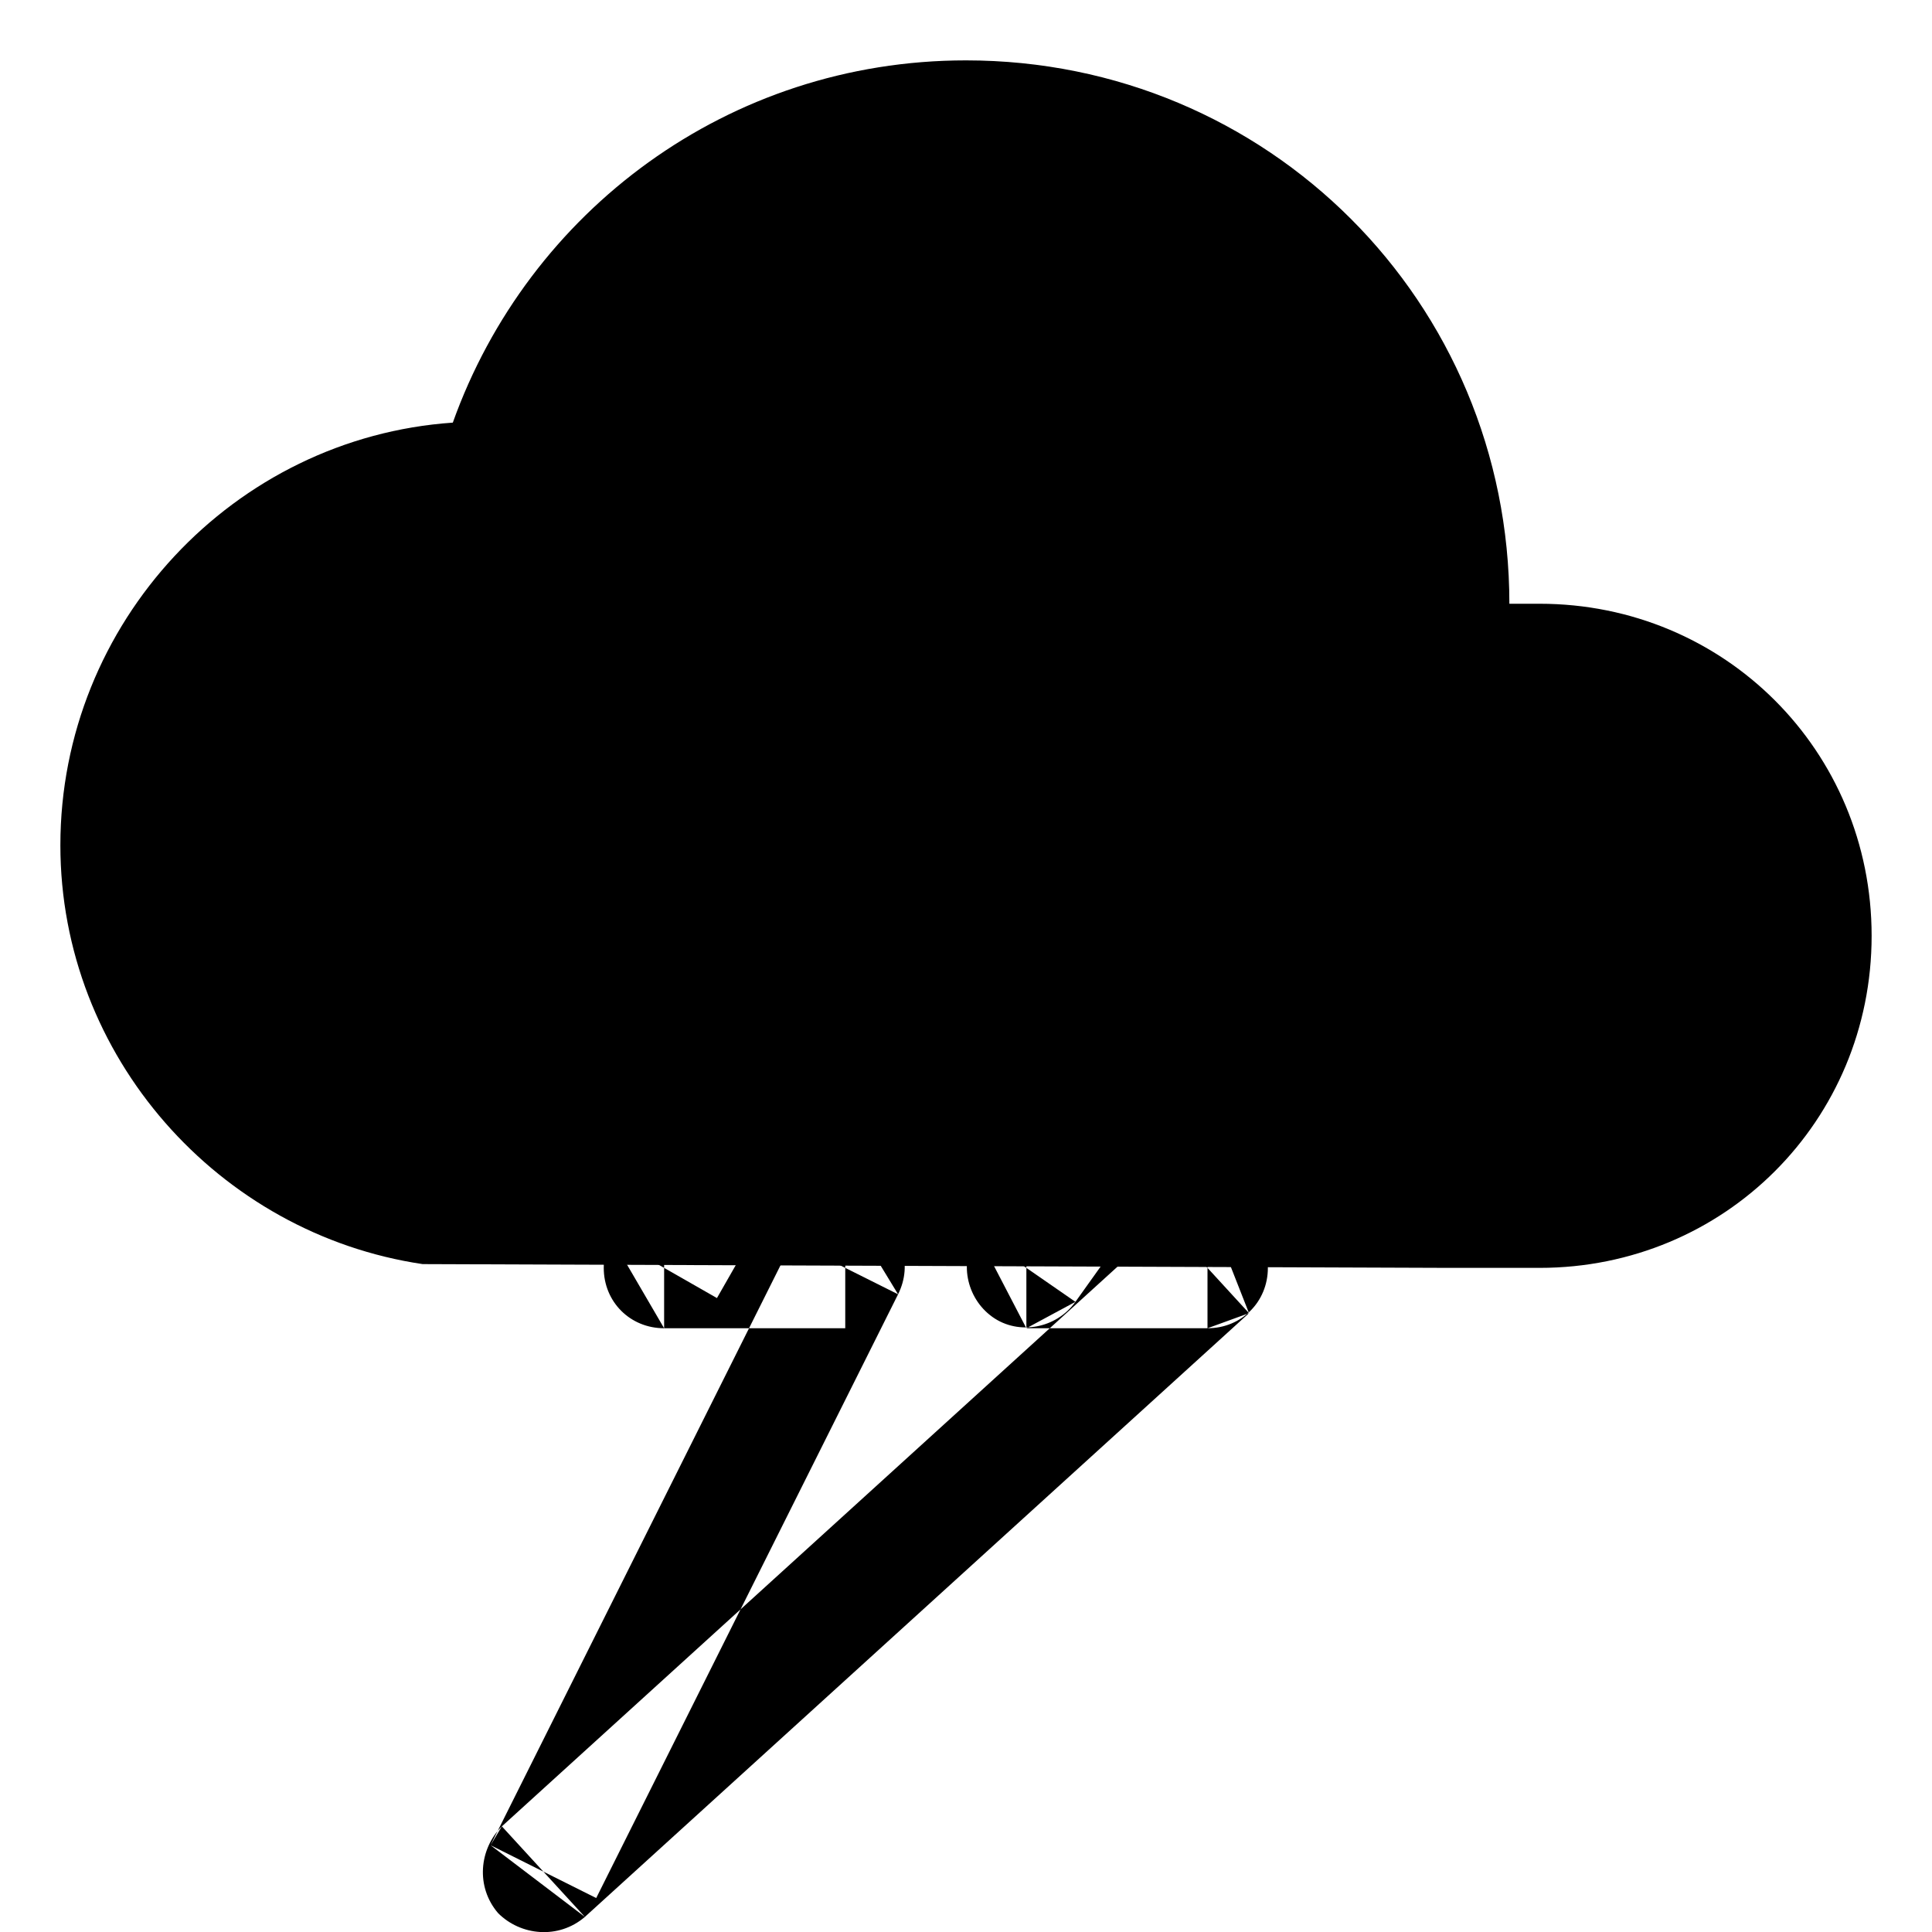 <?xml version="1.0" ?>

<svg style="shape-rendering:geometricPrecision; text-rendering:geometricPrecision; image-rendering:optimizeQuality; fill-rule:evenodd; clip-rule:evenodd" version="1.1" viewBox="0 0 512 512" width="512px" xml:space="preserve"
	xmlns="http://www.w3.org/2000/svg"
	xmlns:xlink="http://www.w3.org/1999/xlink">
	<defs>
		<style type="text/css">
		</style>
	</defs>
	<g id="Layer_x0020_1">
		<g id="_14356711088">
			<g>
				<path class="fil0" d="M320 352l-48 0 0 -32 48 0 11 28 -11 4zm0 -32c9,0 16,7 16,16 0,9 -7,16 -16,16l0 -32zm-187 164l176 -160 22 24 -176 160 -25 -19 3 -5zm22 24c-7,6 -17,5 -23,-1 -6,-7 -5,-17 1,-23l22 24zm83 -165l-80 160 -28 -14 80 -160 14 -9 14 23zm-28 -14c4,-8 13,-11 21,-7 8,4 11,13 7,21l-28 -14zm-34 -9l48 0 0 32 -48 0 -14 -24 14 -8zm0 32c-9,0 -16,-7 -16,-16 0,-9 7,-16 16,-16l0 32zm78 -120l-64 112 -28 -16 64 -112 14 -8 14 24zm-28 -16c4,-8 14,-10 22,-6 8,4 10,14 6,22l-28 -16zm126 24l-112 0 0 -32 112 0 13 25 -13 7zm0 -32c9,0 16,7 16,16 0,9 -7,16 -16,16l0 -32zm-93 119l80 -112 26 18 -80 112 -13 7 -13 -25zm26 18c-5,7 -15,9 -22,4 -7,-5 -9,-15 -4,-22l26 18z"/>
			</g>
			<path class="fil1 str0" d="M384 336l24 0c49,0 88,-39 88,-88 0,-49 -39,-88 -88,-88 -3,0 -5,0 -8,0l0 0c0,-80 -64,-144 -144,-144 -63,0 -116,40 -136,96 -58,4 -104,53 -104,112 0,56 42,103 96,111"/>
		</g>
	</g>
</svg>